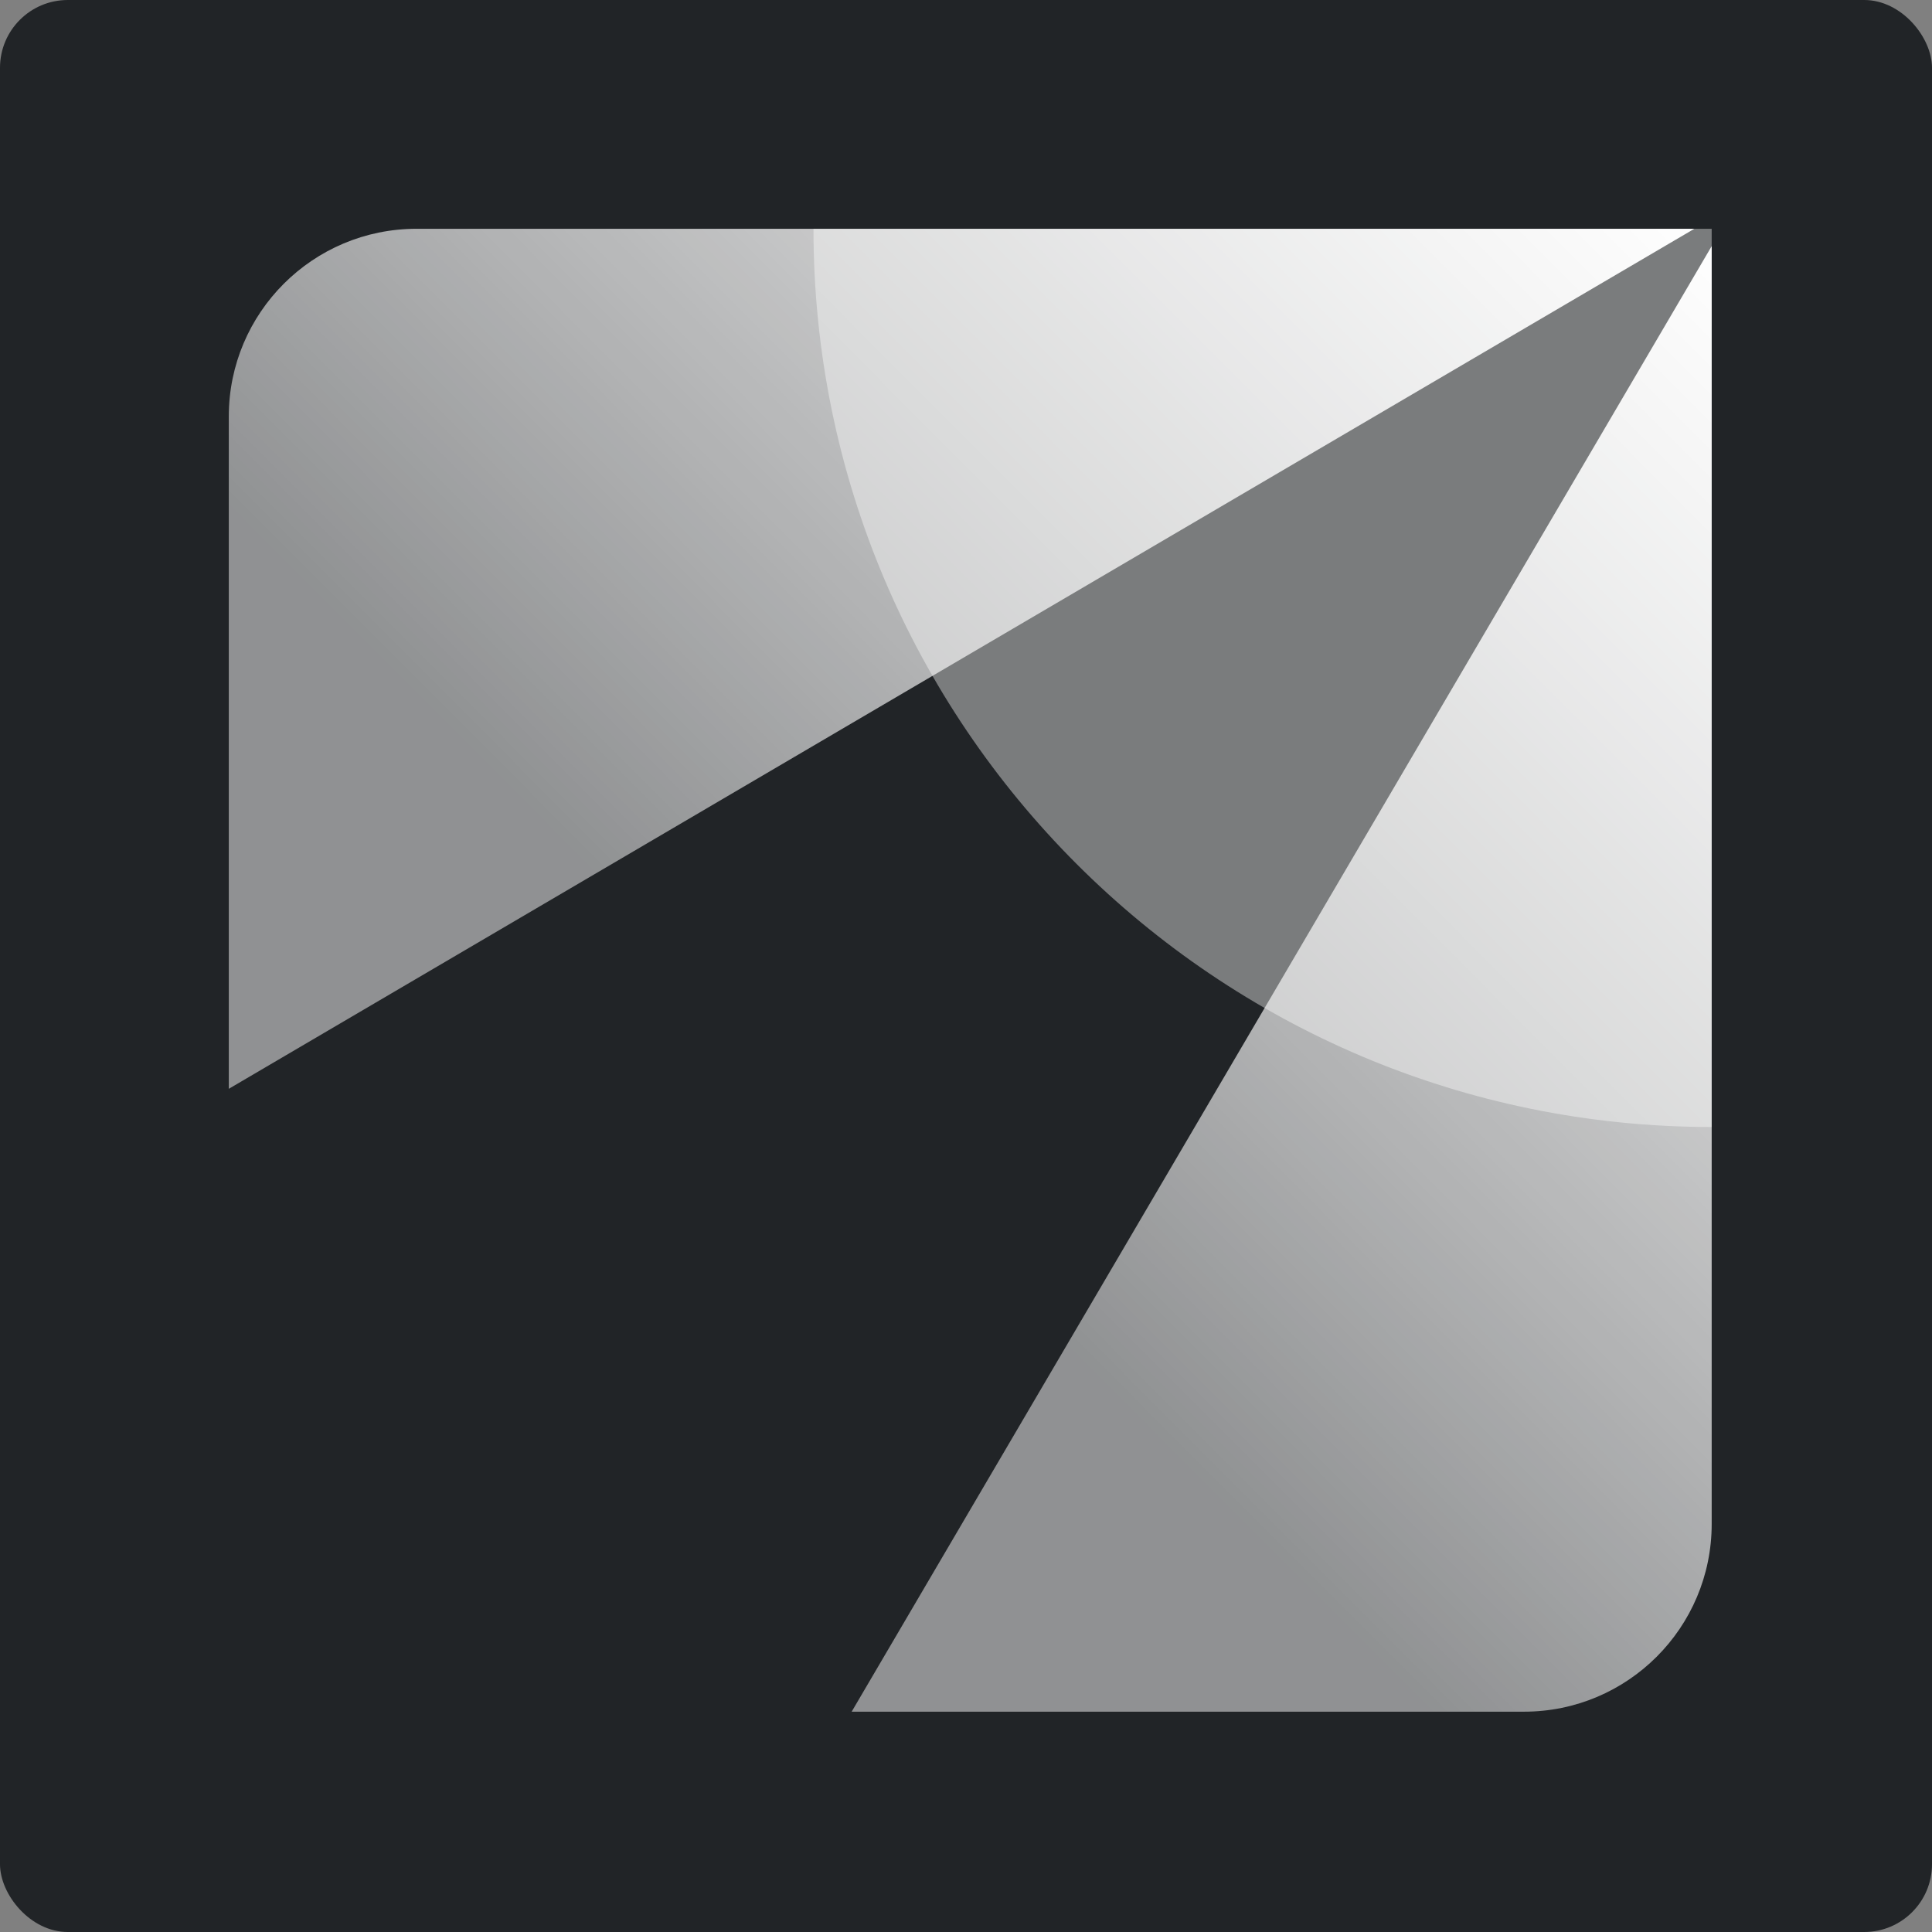 <?xml version="1.0" encoding="UTF-8"?>
<svg width="228px" height="228px" viewBox="0 0 228 228" version="1.1" xmlns="http://www.w3.org/2000/svg" xmlns:xlink="http://www.w3.org/1999/xlink">
    <rect x="0" y="0" width="228" height="228" fill="#808080" stroke="none"/>
    <title>PF-social-dark-square </title>
    <defs>
        <linearGradient x1="100%" y1="1.31838984e-13%" x2="40.402%" y2="59.447%" id="linearGradient-1">
            <stop stop-color="#FFFFFF" offset="0%"></stop>
            <stop stop-color="#FFFFFF" stop-opacity="0.498" offset="100%"></stop>
        </linearGradient>
    </defs>
    <g id="PF-social-dark-square" stroke="none" stroke-width="1" fill="none" fill-rule="evenodd">
        <g id="Group-2">
            <rect id="Rectangle" fill="#212427" x="0" y="0" width="228" height="228" rx="8"></rect>
            <g id="Group" transform="translate(27, 27)">
                <path d="M69,0 L175,0 L175,106 C116.458,106 69,58.542 69,0 L69,0 L69,0 Z" id="Rectangle-Copy-15" fill="#FFFFFF" opacity="0.4"></path>
                <path d="M175,2.047 L175,152.848 C175,165.082 165.082,175 152.848,175 L73.506,175 L175,2.047 Z M172.953,1.42108547e-14 L1.98951966e-13,101.494 L1.98951966e-13,22.152 C1.98951966e-13,9.918 9.918,1.42108547e-14 22.152,0 L172.953,1.42108547e-14 Z" id="Combined-Shape-Copy-4" fill="url(#linearGradient-1)"></path>
            </g>
        </g>
    </g>
</svg>